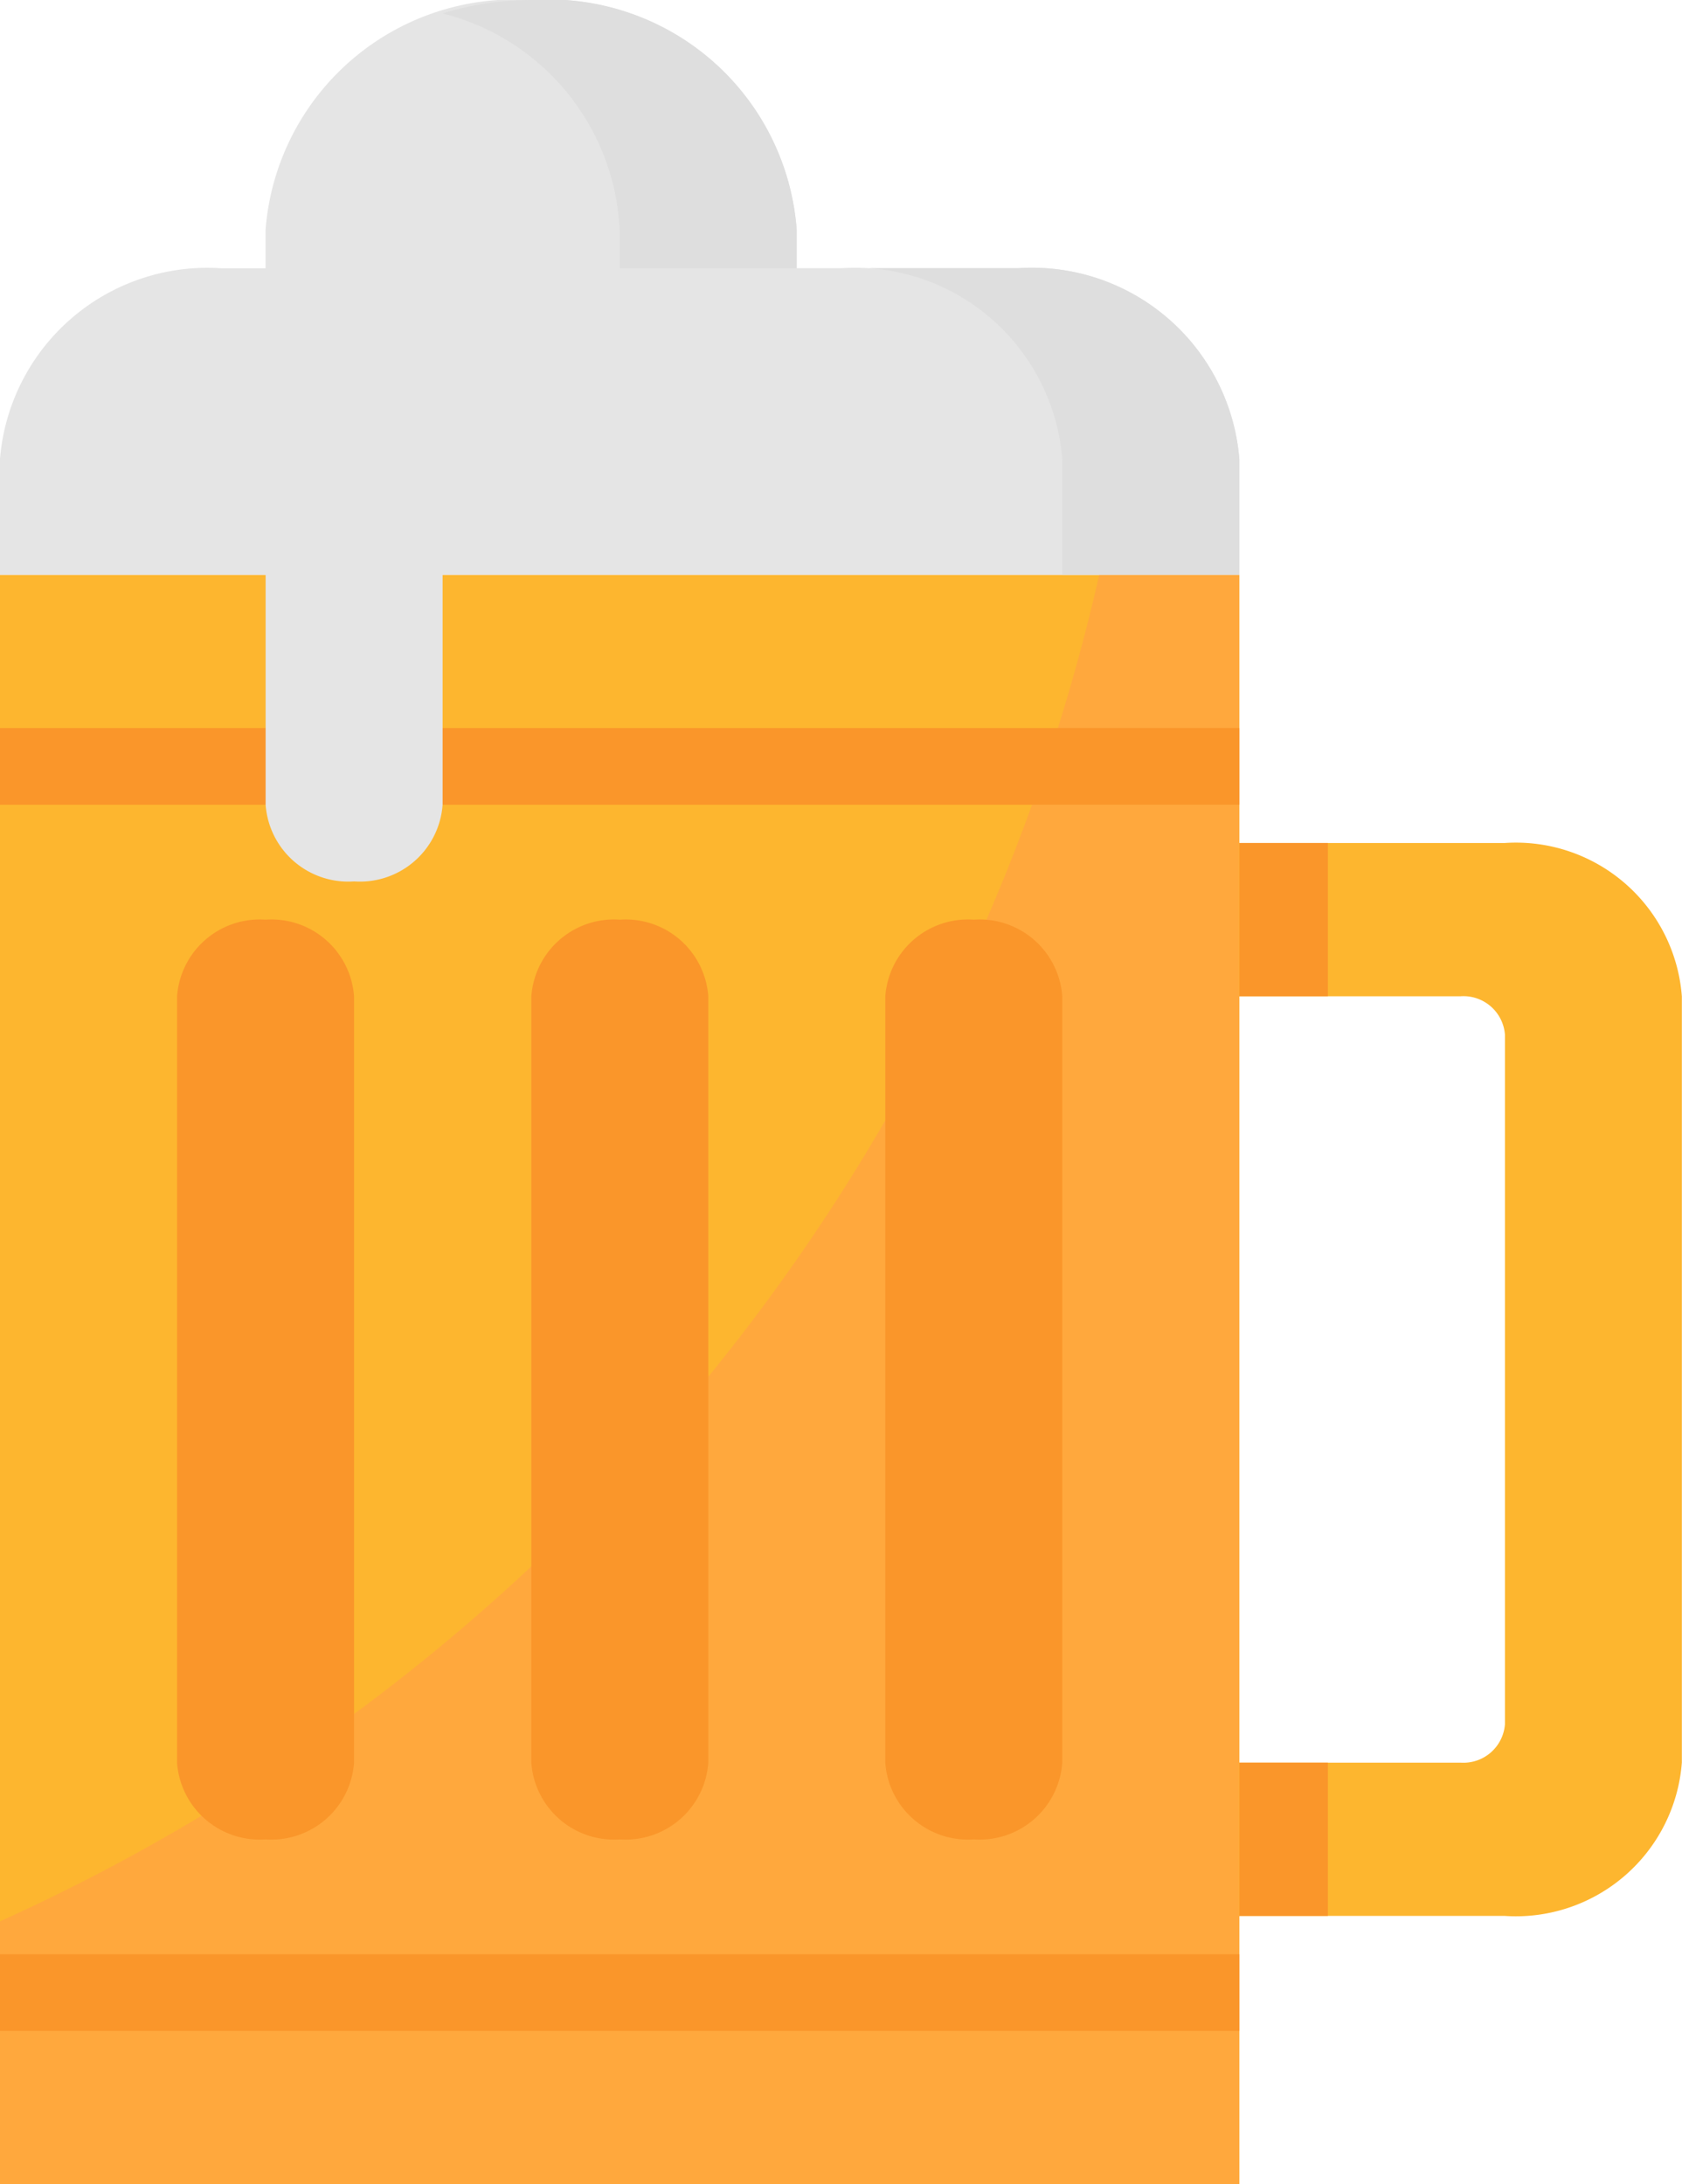 <svg id="beer" xmlns="http://www.w3.org/2000/svg" width="22.334" height="29" viewBox="0 0 22.334 29">
  <path id="Path_194" data-name="Path 194" d="M318.877,211.86h4.7a2.21,2.21,0,0,0,2.351-2.035V199.649a2.21,2.21,0,0,0-2.351-2.035h-4.7v2.035h4.114a.553.553,0,0,1,.588.509v9.158a.553.553,0,0,1-.588.509h-4.114Z" transform="translate(-303.596 -186.421)" fill="#fdb62f"/>
  <g id="Group_25" data-name="Group 25" transform="translate(15.281 11.193)">
    <rect id="Rectangle_12" data-name="Rectangle 12" width="2.351" height="2.035" fill="#fa962a"/>
    <rect id="Rectangle_13" data-name="Rectangle 13" width="2.351" height="2.035" transform="translate(0 12.211)" fill="#fa962a"/>
  </g>
  <rect id="Rectangle_14" data-name="Rectangle 14" width="16.457" height="21.369" transform="translate(0 7.632)" fill="#fdb62f"/>
  <path id="Path_195" data-name="Path 195" d="M99.93,134.737a25.906,25.906,0,0,1-14.6,17.881v3.488h16.457V134.737Z" transform="translate(-85.334 -127.105)" fill="#ffa83d"/>
  <g id="Group_26" data-name="Group 26" transform="translate(0 9.667)">
    <rect id="Rectangle_15" data-name="Rectangle 15" width="16.457" height="1.018" transform="translate(0 16.281)" fill="#fa962a"/>
    <rect id="Rectangle_16" data-name="Rectangle 16" width="16.457" height="1.018" fill="#fa962a"/>
    <path id="Path_196" data-name="Path 196" d="M194.3,215.579h0a1.1,1.1,0,0,1,1.175,1.018v10.176a1.1,1.1,0,0,1-1.175,1.018h0a1.1,1.1,0,0,1-1.175-1.018V216.6A1.1,1.1,0,0,1,194.3,215.579Z" transform="translate(-186.07 -213.035)" fill="#fa962a"/>
    <path id="Path_197" data-name="Path 197" d="M266.157,215.579h0a1.1,1.1,0,0,1,1.175,1.018v10.176a1.1,1.1,0,0,1-1.175,1.018h0a1.1,1.1,0,0,1-1.175-1.018V216.6A1.1,1.1,0,0,1,266.157,215.579Z" transform="translate(-253.227 -213.035)" fill="#fa962a"/>
    <path id="Path_198" data-name="Path 198" d="M122.438,215.579h0a1.1,1.1,0,0,1,1.175,1.018v10.176a1.1,1.1,0,0,1-1.175,1.018h0a1.1,1.1,0,0,1-1.175-1.018V216.6A1.1,1.1,0,0,1,122.438,215.579Z" transform="translate(-118.912 -213.035)" fill="#fa962a"/>
  </g>
  <g id="Group_27" data-name="Group 27" transform="translate(0 0)">
    <path id="Path_199" data-name="Path 199" d="M101.791,6.105a2.763,2.763,0,0,0-2.939-2.544H95.913V3.053A3.315,3.315,0,0,0,92.387,0h0A3.315,3.315,0,0,0,88.86,3.053v.509h-.588a2.763,2.763,0,0,0-2.939,2.544V7.632h16.457V6.105Z" transform="translate(-85.334 0)" fill="#e5e5e5"/>
    <path id="Path_200" data-name="Path 200" d="M139.228,98.807h2.351v5.088a1.1,1.1,0,0,1-1.175,1.018h0a1.1,1.1,0,0,1-1.175-1.018V98.807Z" transform="translate(-135.702 -93.21)" fill="#e5e5e5"/>
  </g>
  <g id="Group_28" data-name="Group 28" transform="translate(5.877 0)">
    <path id="Path_201" data-name="Path 201" d="M177.509,3.052v.509h2.351V3.052A3.3,3.3,0,0,0,176.35,0a4,4,0,0,0-1.192.178A3.115,3.115,0,0,1,177.509,3.052Z" transform="translate(-175.158 0)" fill="#dedede"/>
    <path id="Path_202" data-name="Path 202" d="M258.351,62.877H256a2.763,2.763,0,0,1,2.939,2.544v1.526h2.351V65.421A2.763,2.763,0,0,0,258.351,62.877Z" transform="translate(-250.71 -59.316)" fill="#dedede"/>
  </g>
</svg>
